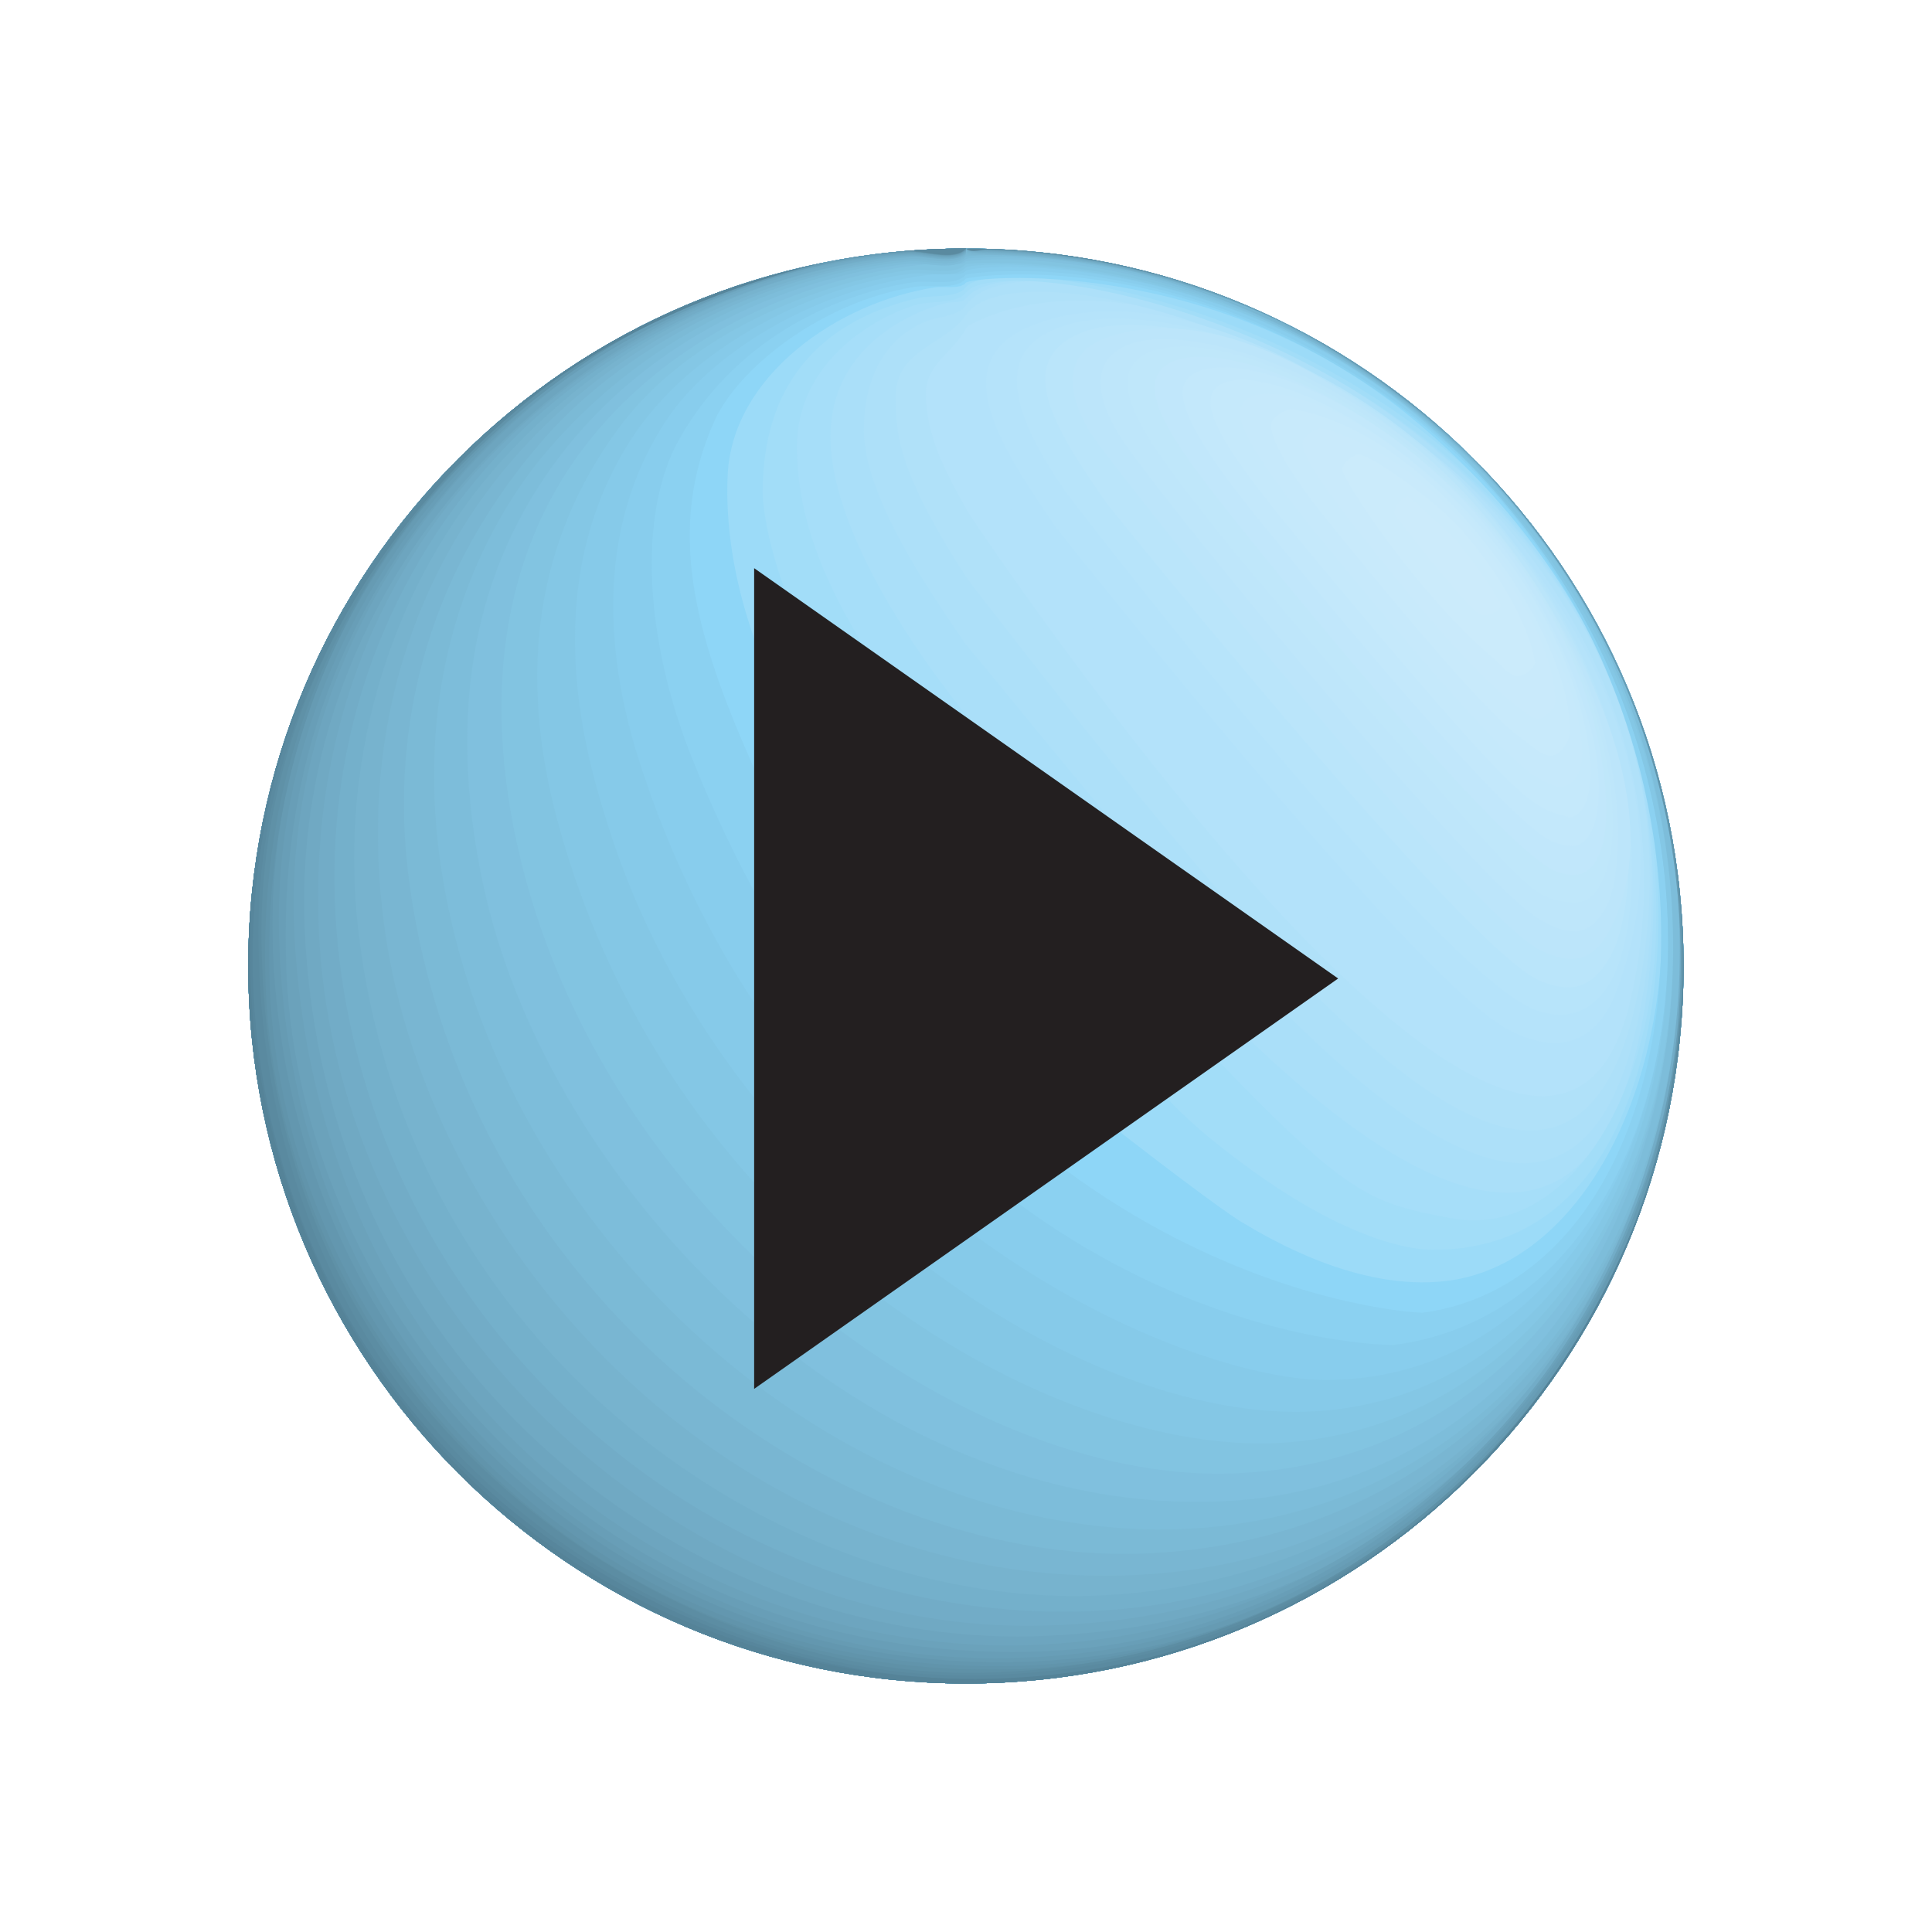 <?xml version="1.0" encoding="utf-8"?>
<!-- Generator: Adobe Illustrator 15.0.2, SVG Export Plug-In . SVG Version: 6.00 Build 0)  -->
<!DOCTYPE svg PUBLIC "-//W3C//DTD SVG 1.1//EN" "http://www.w3.org/Graphics/SVG/1.1/DTD/svg11.dtd">
<svg version="1.1" xmlns="http://www.w3.org/2000/svg" xmlns:xlink="http://www.w3.org/1999/xlink" x="0px" y="0px" width="70px"
	 height="70px" viewBox="0 0 70 70" enable-background="new 0 0 70 70" xml:space="preserve">
<g id="paused" display="none">
	<g display="inline">
		<g>
			<g enable-background="new    ">
				<g enable-background="new    ">
					<defs>
						<path id="SVGID_1_" enable-background="new    " d="M60.998,34.997c0,14.364-11.637,26-26.001,26
							C49.36,60.997,60.998,49.36,60.998,34.997z"/>
					</defs>
					<clipPath id="SVGID_2_">
						<use xlink:href="#SVGID_1_"  overflow="visible"/>
					</clipPath>
					<g clip-path="url(#SVGID_2_)" enable-background="new    ">
						<path fill="#2F84A2" d="M60.998,34.997c0,1.165-0.077,2.313-0.225,3.437C60.921,37.309,60.998,36.162,60.998,34.997"/>
						<path fill="#2D809E" d="M60.772,38.434c-0.179,1.357-0.463,2.683-0.843,3.966C60.31,41.116,60.593,39.791,60.772,38.434"/>
						<path fill="#2B7D9A" d="M59.929,42.399c-0.45,1.519-1.035,2.979-1.741,4.368l0,0C58.894,45.379,59.479,43.918,59.929,42.399"
							/>
						<path fill="#2A7A96" d="M58.188,46.768L58.188,46.768c-4.294,8.446-13.065,14.229-23.191,14.229
							C45.123,60.997,53.894,55.214,58.188,46.768"/>
					</g>
				</g>
				<g enable-background="new    ">
					<defs>
						<path id="SVGID_3_" enable-background="new    " d="M34.997,34.004c0-13.81,0-25,0-25c14.364,0,26.001,11.637,26.001,25.992
							c0,14.364-11.637,26-26.001,26c-14.355,0-26.001-11.637-26.001-26c0-14.355,11.646-25.992,26.001-25.992
							C34.997,9.004,34.997,20.194,34.997,34.004c-0.525-0.017-1.019,0.479-1.001,0.992c-0.016,0.525,0.477,1.018,1.001,1
							c0.531,0.014,1.015-0.47,1.001-1C36.014,34.478,35.529,33.99,34.997,34.004z"/>
					</defs>
					<clipPath id="SVGID_4_">
						<use xlink:href="#SVGID_3_"  overflow="visible"/>
					</clipPath>
					<g clip-path="url(#SVGID_4_)" enable-background="new    ">
						<path fill="#8DD7F7" d="M34.997,34.004c0-13.81,0-25,0-25c14.364,0,26.001,11.637,26.001,25.992c0,14.364-11.637,26-26.001,26
							c-14.355,0-26.001-11.637-26.001-26c0-14.355,11.646-25.992,26.001-25.992C34.997,9.004,34.997,20.194,34.997,34.004
							c-0.525-0.017-1.019,0.479-1.001,0.992c-0.016,0.525,0.477,1.018,1.001,1c0.531,0.014,1.015-0.47,1.001-1
							C36.014,34.478,35.529,33.99,34.997,34.004"/>
						<path fill="#8DD7F7" d="M34.997,12.882c-0.453,1.668-0.453,1.668,0,2.869c0,4.562,0,11.051,0,18.253
							c-0.525-0.017-1.019,0.479-1.001,0.992c-0.016,0.525,0.477,1.018,1.001,1c0.531,0.014,1.015-0.47,1.001-1
							c0.017-0.519-0.468-1.006-1.001-0.992c0-7.203,0-13.692,0-18.253c0.07,0.173,0.163,0.403,0.232,0.576
							C35.421,16.688,55.58,48.216,59.026,35.6c3.887-14.229-13.92-27.762-22.622-23.911C35.898,11.913,35.142,12.348,34.997,12.882
							c0-2.456,0-3.878,0-3.878c14.364,0,26.001,11.637,26.001,25.992c0,14.364-11.637,26-26.001,26
							c-14.355,0-26.001-11.637-26.001-26c0-14.355,11.646-25.992,26.001-25.992C34.997,9.004,34.997,10.427,34.997,12.882"/>
						<path fill="#89D6F7" d="M34.997,11.903c-0.417,0.827-1.45,1.275-1.45,2.358c0,1.45,0.628,2.688,1.45,4.155
							c0,4.274,0,9.692,0,15.588c-0.525-0.017-1.019,0.479-1.001,0.992c-0.016,0.525,0.477,1.018,1.001,1
							c0.531,0.014,1.015-0.47,1.001-1c0.017-0.519-0.468-1.006-1.001-0.992c0-5.896,0-11.314,0-15.588
							c0.056,0.093,0.13,0.217,0.186,0.311c2.132,3.165,20.921,30.537,23.901,17.473c3.756-16.474-15.351-28.52-23.696-24.55
							C35.261,11.71,35.06,11.779,34.997,11.903c0-1.851,0-2.899,0-2.899c14.364,0,26.001,11.637,26.001,25.992
							c0,14.364-11.637,26-26.001,26c-14.355,0-26.001-11.637-26.001-26c0-14.355,11.646-25.992,26.001-25.992
							C34.997,9.004,34.997,10.053,34.997,11.903"/>
						<path fill="#85D4F7" d="M34.997,11.418c-0.735,1.08-2.544,1.233-2.544,2.948c0,1.218,0,2.598,2.544,6.524
							c0,3.812,0,8.304,0,13.114c-0.525-0.017-1.019,0.479-1.001,0.992c-0.016,0.525,0.477,1.018,1.001,1
							c0.531,0.014,1.015-0.47,1.001-1c0.017-0.519-0.468-1.006-1.001-0.992c0-4.81,0-9.302,0-13.114
							c0.11,0.15,0.257,0.35,0.367,0.5c10.424,13.367,22.239,28.517,24.239,13.017C62.056,15.4,37.404,7.883,34.997,11.418
							c0-1.548,0-2.414,0-2.414c14.364,0,26.001,11.637,26.001,25.992c0,14.364-11.637,26-26.001,26
							c-14.355,0-26.001-11.637-26.001-26c0-14.355,11.646-25.992,26.001-25.992C34.997,9.004,34.997,9.871,34.997,11.418"/>
						<path fill="#7FD3F6" d="M34.997,11.068c-0.264,0.389-1.019,0.406-1.456,0.58c-0.674,0.269-2.241,1.188-2.241,3.927
							c0,2.383,2.314,5.761,3.697,7.779c0,3.23,0,6.84,0,10.649c-0.525-0.017-1.019,0.479-1.001,0.992
							c-0.016,0.525,0.477,1.018,1.001,1c0.531,0.014,1.015-0.47,1.001-1c0.017-0.519-0.468-1.006-1.001-0.992
							c0-3.809,0-7.419,0-10.649c0.229,0.274,0.535,0.641,0.764,0.915c10.145,12.415,21.642,26.486,23.854,11.201
							C62.522,15.363,37.529,7.334,34.997,11.068c0-1.328,0-2.064,0-2.064c14.364,0,26.001,11.637,26.001,25.992
							c0,14.364-11.637,26-26.001,26c-14.355,0-26.001-11.637-26.001-26c0-14.355,11.646-25.992,26.001-25.992
							C34.997,9.004,34.997,9.741,34.997,11.068"/>
						<path fill="#79D1F6" d="M34.997,10.814c-0.138,0.173-0.502,0.116-0.718,0.165c-0.171,0.04-4.19,1.009-4.19,4.866
							c0,2.479,1.789,6.146,4.908,10.059c0,2.541,0,5.265,0,8.101c-0.525-0.017-1.019,0.479-1.001,0.992
							c-0.016,0.525,0.477,1.018,1.001,1c0.531,0.014,1.015-0.47,1.001-1c0.017-0.519-0.468-1.006-1.001-0.992
							c0-2.835,0-5.56,0-8.101c0.193,0.211,0.449,0.493,0.642,0.704c10.55,13.746,14.491,15.326,16.384,16.085
							c4.575,1.834,7.096-2.992,7.611-6.465C62.814,14.769,37.388,7.81,34.997,10.814c0-1.167,0-1.81,0-1.81
							c14.364,0,26.001,11.637,26.001,25.992c0,14.364-11.637,26-26.001,26c-14.355,0-26.001-11.637-26.001-26
							c0-14.355,11.646-25.992,26.001-25.992C34.997,9.004,34.997,9.647,34.997,10.814"/>
						<path fill="#72CFF6" d="M34.997,10.603c-0.326,0.416-1.198,0.294-1.711,0.42c-1.145,0.281-4.413,1.836-4.413,5.174
							c0,4.375,2.975,8.265,6.124,12.383c0,1.746,0,3.561,0,5.423c-0.525-0.017-1.019,0.479-1.001,0.992
							c-0.016,0.525,0.477,1.018,1.001,1c0.531,0.014,1.015-0.47,1.001-1c0.017-0.519-0.468-1.006-1.001-0.992
							c0-1.862,0-3.677,0-5.423c0.111,0.118,0.259,0.276,0.37,0.394c13.21,14.391,13.21,14.391,17.171,15.159
							c3.946,0.765,7.294-3.895,7.462-10.386C60.536,13.093,36.562,8.607,34.997,10.603c0-1.033,0-1.599,0-1.599
							c14.364,0,26.001,11.637,26.001,25.992c0,14.364-11.637,26-26.001,26c-14.355,0-26.001-11.637-26.001-26
							c0-14.355,11.646-25.992,26.001-25.992C34.997,9.004,34.997,9.57,34.997,10.603"/>
						<path fill="#68CDF5" d="M34.997,10.404c-0.333,0.418-1.215,0.277-1.736,0.396c-2.568,0.585-5.628,2.28-5.628,7.033
							c0,0.23,0.084,5.727,7.364,13.559c0,0.858,0,1.729,0,2.612c-0.525-0.017-1.019,0.479-1.001,0.992
							c-0.016,0.525,0.477,1.018,1.001,1c0.531,0.014,1.015-0.47,1.001-1c0.017-0.519-0.468-1.006-1.001-0.992
							c0-0.882,0-1.753,0-2.612c0.082,0.07,0.192,0.164,0.274,0.234c3.209,2.849,5.167,6.812,8.5,9.551
							c4.617,3.794,7.381,4.101,8.118,4.104c6.566,0.033,8.5-7.269,8.159-13.531C58.992,12.306,36.352,8.706,34.997,10.404
							c0-0.907,0-1.4,0-1.4c14.364,0,26.001,11.637,26.001,25.992c0,14.364-11.637,26-26.001,26c-14.355,0-26.001-11.637-26.001-26
							c0-14.355,11.646-25.992,26.001-25.992C34.997,9.004,34.997,9.498,34.997,10.404"/>
						<path fill="#4BC7F4" d="M34.997,10.243c-0.216,0.251-0.765,0.116-1.092,0.165c-3.58,0.541-7.379,3.233-7.54,6.803
							c-0.164,3.636,1.205,7.679,4.068,12.017c1.784,2.704,1.784,2.704,3.435,6.138c0.397,0.827,9.725,8.08,11.105,8.903
							c1.041,0.622,4.209,2.513,7.405,2.146c8.356-0.958,12.834-19.609-1.177-31.228C43.95,9.176,35.193,10.015,34.997,10.243
							c0-0.804,0-1.238,0-1.238c14.364,0,26.001,11.637,26.001,25.992c0,14.364-11.637,26-26.001,26
							c-14.355,0-26.001-11.637-26.001-26c0-14.355,11.646-25.992,26.001-25.992C34.997,9.004,34.997,9.439,34.997,10.243"/>
						<path fill="#49C2EE" d="M34.997,10.093c-0.368,0.432-1.308,0.211-1.869,0.302c-3.021,0.488-6.276,2.678-7.255,4.88
							c-1.713,3.855-0.756,7.574,1.343,12.325c8.524,19.296,24.188,19.982,24.335,19.963c10.825-1.488,12.415-22.867-0.645-32.68
							C42.701,8.718,35.034,10.049,34.997,10.093c0-0.708,0-1.089,0-1.089c14.364,0,26.001,11.637,26.001,25.992
							c0,14.364-11.637,26-26.001,26c-14.355,0-26.001-11.637-26.001-26c0-14.355,11.646-25.992,26.001-25.992
							C34.997,9.004,34.997,9.385,34.997,10.093"/>
						<path fill="#48BFEA" d="M34.997,9.953c-0.377,0.436-1.332,0.192-1.903,0.274c-1.344,0.194-5.929,1.177-8.483,5.685
							c-1.481,2.615-1.3,7.152,0.462,11.557c8.5,21.249,25.276,21.282,25.437,21.262c11.994-1.563,14.288-23.445,0.429-33.888
							C42.72,8.65,35.034,9.91,34.997,9.953c0-0.618,0-0.948,0-0.948c14.364,0,26.001,11.637,26.001,25.992
							c0,14.364-11.637,26-26.001,26c-14.355,0-26.001-11.637-26.001-26c0-14.355,11.646-25.992,26.001-25.992
							C34.997,9.004,34.997,9.335,34.997,9.953"/>
						<path fill="#47BCE6" d="M34.997,9.816c-0.198,0.219-0.685,0.07-0.978,0.1c-4.668,0.474-8.374,3.057-9.841,5.256
							c-2.788,4.18-2.093,9.046-1.02,12.393c5.425,16.913,20.022,22.36,24.726,22.431c12.662,0.189,18.019-20.37,5.204-33.336
							C45.387,8.869,35.246,9.541,34.997,9.816c0-0.53,0-0.812,0-0.812c14.364,0,26.001,11.637,26.001,25.992
							c0,14.364-11.637,26-26.001,26c-14.355,0-26.001-11.637-26.001-26c0-14.355,11.646-25.992,26.001-25.992
							C34.997,9.004,34.997,9.287,34.997,9.816"/>
						<path fill="#46B9E2" d="M34.997,9.687c-0.394,0.442-1.372,0.16-1.959,0.228c-3.413,0.396-8.016,2.604-10.209,6.057
							c-3.486,5.487-1.506,11.717-0.76,14.063c4.11,12.93,17.4,21.938,26.091,21.06c12.287-1.241,18.718-23.038,3.163-36.057
							C44.166,9.047,35.186,9.475,34.997,9.687c0-0.446,0-0.683,0-0.683c14.364,0,26.001,11.637,26.001,25.992
							c0,14.364-11.637,26-26.001,26c-14.355,0-26.001-11.637-26.001-26c0-14.355,11.646-25.992,26.001-25.992
							C34.997,9.004,34.997,9.241,34.997,9.687"/>
						<path fill="#45B6DE" d="M34.997,9.568c-0.398,0.444-1.383,0.148-1.976,0.212c-1.933,0.207-7.613,1.649-10.641,5.782
							c-2.919,3.985-3.651,8.764-2.176,14.202c4.191,15.446,18.256,23.11,26.376,22.503c14.779-1.104,20.222-24.305,4.762-37.255
							C43.952,8.82,35.039,9.521,34.997,9.568c0-0.369,0-0.564,0-0.564c14.364,0,26.001,11.637,26.001,25.992
							c0,14.364-11.637,26-26.001,26c-14.355,0-26.001-11.637-26.001-26c0-14.355,11.646-25.992,26.001-25.992
							C34.997,9.004,34.997,9.199,34.997,9.568"/>
						<path fill="#44B3DB" d="M34.997,9.467c-0.189,0.202-0.645,0.043-0.92,0.062c-3.959,0.265-9.421,2.146-12.878,6.629
							c-1.999,2.592-4.049,7.195-2.469,14.408c2.95,13.462,16.102,23.152,25.89,22.822c16.601-0.561,21.91-24.478,8.233-37.09
							C44.295,8.407,35.045,9.415,34.997,9.467c0-0.303,0-0.462,0-0.462c14.364,0,26.001,11.637,26.001,25.992
							c0,14.364-11.637,26-26.001,26c-14.355,0-26.001-11.637-26.001-26c0-14.355,11.646-25.992,26.001-25.992
							C34.997,9.004,34.997,9.164,34.997,9.467"/>
						<path fill="#43B0D7" d="M34.997,9.381C11.047,11.43,13.037,36.188,27.73,48.336c15.879,13.129,34.906,3.386,32.836-16.815
							C59.43,20.435,49.555,9.123,34.997,9.381c0-0.248,0-0.376,0-0.376c14.364,0,26.001,11.637,26.001,25.992
							c0,14.364-11.637,26-26.001,26c-14.355,0-26.001-11.637-26.001-26c0-14.355,11.646-25.992,26.001-25.992
							C34.997,9.004,34.997,9.133,34.997,9.381"/>
						<path fill="#42ADD3" d="M34.997,9.303c-0.412,0.448-1.415,0.118-2.021,0.168c-1.853,0.154-8.281,1.112-13.22,6.946
							c-1.567,1.852-5.068,7.048-3.731,15.298c2.124,13.108,14.233,23.96,26.443,23.695c18.334-0.397,25.053-25.643,10.419-39.149
							C44.251,8.292,35.044,9.251,34.997,9.303c0-0.197,0-0.299,0-0.299c14.364,0,26.001,11.637,26.001,25.992
							c0,14.364-11.637,26-26.001,26c-14.355,0-26.001-11.637-26.001-26c0-14.355,11.646-25.992,26.001-25.992
							C34.997,9.004,34.997,9.106,34.997,9.303"/>
						<path fill="#41AAD0" d="M34.997,9.234c-0.412,0.446-1.413,0.114-2.018,0.163c-4.836,0.39-10.129,2.958-13.172,6.392
							c-5.146,5.807-5.546,12.014-4.975,16.198c2.054,15.049,15.405,24.715,26.586,24.301c19.218-0.713,26.516-26.159,11.483-40.042
							C44.458,8.449,35.044,9.183,34.997,9.234c14.364-0.23,26.001,11.407,26.001,25.762c0,14.364-11.637,26-26.001,26
							c-14.355,0-26.001-11.637-26.001-26c0-14.355,11.646-25.992,26.001-25.992C34.997,9.004,34.997,9.083,34.997,9.234"/>
						<path fill="#3FA7CC" d="M34.997,9.198c-0.307,0.324-1.04,0.054-1.486,0.077c-1.492,0.078-9.225,0.798-14.959,7.406
							c-2.224,2.563-5.785,8.156-4.638,16.813c1.591,12.008,12.99,24.341,27.423,23.561c19.191-1.037,26.548-26.979,11.577-40.82
							C44.303,8.273,35.045,9.147,34.997,9.198C49.36,9.004,60.998,20.642,60.998,34.997c0,14.364-11.637,26-26.001,26
							c-14.355,0-26.001-11.637-26.001-26c0-14.355,11.646-25.992,26.001-25.992C34.997,9.004,34.997,9.07,34.997,9.198"/>
						<path fill="#3EA4C8" d="M34.997,9.165c-0.428,0.455-1.455,0.089-2.079,0.127c-1.992,0.123-8.939,1.016-14.715,7.375
							c-3.937,4.334-5.899,10.604-5.25,16.77c1.625,15.426,15.357,25.047,27.164,24.355c20.304-1.19,28.322-27.217,12.805-41.567
							C44.285,8.239,35.044,9.114,34.997,9.165c14.364-0.16,26.001,11.477,26.001,25.832c0,14.364-11.637,26-26.001,26
							c-14.355,0-26.001-11.637-26.001-26c0-14.355,11.646-25.992,26.001-25.992C34.997,9.004,34.997,9.059,34.997,9.165"/>
						<path fill="#3DA0C4" d="M34.997,9.135c-0.43,0.456-1.459,0.085-2.084,0.122c-3.223,0.188-9.988,1.929-14.897,7.254
							c-4.299,4.663-6.363,10.824-5.811,17.348c1.174,13.888,13.267,24.891,26.958,24.526C59.652,57.84,68.53,30.647,52.929,16.218
							C44.288,8.226,35.044,9.084,34.997,9.135c14.364-0.13,26.001,11.507,26.001,25.862c0,14.364-11.637,26-26.001,26
							c-14.355,0-26.001-11.637-26.001-26c0-14.355,11.646-25.992,26.001-25.992C34.997,9.004,34.997,9.048,34.997,9.135"/>
						<path fill="#3B9DC1" d="M34.997,9.108c-0.432,0.456-1.463,0.082-2.09,0.117c-9.061,0.506-22.111,8.675-21.349,24.602
							c0.644,13.462,12.711,25.182,25.823,25.078c21.908-0.171,31.689-26.324,15.859-42.399C45.385,8.53,35.05,9.051,34.997,9.108
							C49.36,9.004,60.998,20.642,60.998,34.997c0,14.364-11.637,26-26.001,26c-14.355,0-26.001-11.637-26.001-26
							c0-14.355,11.646-25.992,26.001-25.992C34.997,9.004,34.997,9.04,34.997,9.108"/>
						<path fill="#3A9ABD" d="M34.997,9.084c-0.433,0.457-1.467,0.078-2.095,0.112C22.031,9.776,10.382,20.023,11.047,33.8
							c0.779,16.145,14.295,25.8,26.371,25.486c23.688-0.615,30.578-29.147,15.522-43.081C44.293,8.204,35.044,9.033,34.997,9.084
							c14.364-0.08,26.001,11.558,26.001,25.913c0,14.364-11.637,26-26.001,26c-14.355,0-26.001-11.637-26.001-26
							c0-14.355,11.646-25.992,26.001-25.992C34.997,9.004,34.997,9.031,34.997,9.084"/>
						<path fill="#3897B9" d="M34.997,9.063c-0.435,0.457-1.47,0.075-2.1,0.107C20.448,9.806,10.059,21.306,10.664,33.781
							c0.814,16.781,14.258,26.305,26.785,25.817C59.27,58.75,69.117,31.17,52.944,16.201C44.295,8.196,35.044,9.013,34.997,9.063
							C49.36,9.004,60.998,20.642,60.998,34.997c0,14.364-11.637,26-26.001,26c-14.355,0-26.001-11.637-26.001-26
							c0-14.355,11.646-25.992,26.001-25.992C34.997,9.004,34.997,9.024,34.997,9.063"/>
						<path fill="#3794B5" d="M34.997,9.048c-0.396,0.414-1.335,0.059-1.908,0.083c-4.432,0.193-11.255,2.577-15.764,7.356
							c-4.896,5.188-7.234,11.464-6.95,18.653c0.475,12.012,10.792,24.875,26.63,24.713c20.092-0.206,33.178-26.161,16.246-43.361
							C45.402,8.519,35.05,8.992,34.997,9.048C49.36,9.004,60.998,20.642,60.998,34.997c0,14.364-11.637,26-26.001,26
							c-14.355,0-26.001-11.637-26.001-26c0-14.355,11.646-25.992,26.001-25.992C34.997,9.004,34.997,9.019,34.997,9.048"/>
						<path fill="#91D8F7" d="M54.639,37.302c-3.425-1.816-16.325-18.109-16.426-18.259c-1.882-2.767-4.016-5.903-0.906-7.214
							c8.555-3.604,26.444,11.202,21.181,24.28C58.165,36.91,57.145,38.63,54.639,37.302"/>
						<path fill="#3590B1" d="M34.997,9.035c-0.438,0.459-1.48,0.068-2.114,0.098C20.486,9.705,9.843,21.209,10.107,33.753
							c0.347,16.505,13.474,26.348,25.964,26.329c22.428-0.036,33.187-27.331,17.183-43.591C45.396,8.508,35.05,8.979,34.997,9.035
							C49.36,9.004,60.998,20.642,60.998,34.997c0,14.364-11.637,26-26.001,26c-14.355,0-26.001-11.637-26.001-26
							c0-14.355,11.646-25.992,26.001-25.992C34.997,9.004,34.997,9.015,34.997,9.035"/>
						<path fill="#95D9F8" d="M55.727,36.628c-3.549-1.148-16.959-18.585-17.079-18.756c-3.016-4.289-1.627-5.473-0.32-5.989
							c3.053-1.207,10.653,0.785,15.611,6.654c6.48,7.67,5.482,15.283,4.409,17.043C58.108,35.972,57.382,37.164,55.727,36.628"/>
						<path fill="#348DAD" d="M34.997,9.024c-0.439,0.46-1.482,0.066-2.118,0.095C21.546,9.626,9.319,20.174,9.893,34.501
							c0.606,15.109,12.281,26.163,27.156,25.711c22.383-0.681,32.488-28.654,15.901-44.017C44.302,8.184,35.044,8.975,34.997,9.024
							c14.364-0.02,26.001,11.617,26.001,25.972c0,14.364-11.637,26-26.001,26c-14.355,0-26.001-11.637-26.001-26
							c0-14.355,11.646-25.992,26.001-25.992C34.997,9.004,34.997,9.011,34.997,9.024"/>
						<path fill="#98DAF8" d="M55.783,35.528c-2.637-1.099-15.565-17.127-15.672-17.279c-1.984-2.818-3.419-5.231-0.87-6.218
							c2.396-0.927,9.537,0.506,14.647,6.551c6.205,7.339,5.444,14.337,4.464,16.056C57.702,35.778,56.982,36.028,55.783,35.528"/>
						<path fill="#328AA9" d="M34.997,9.016c-0.44,0.46-1.484,0.064-2.121,0.092c-2.789,0.121-10.003,1.176-16.749,8.341
							c-2.044,2.171-6.755,8.306-6.351,18.354C10.269,48.042,20.84,60.906,37.061,60.35c15.768-0.541,29.009-16.915,21.984-35.254
							c1.259,3.051,1.953,6.395,1.953,9.901c0,14.364-11.637,26-26.001,26c-14.355,0-26.001-11.637-26.001-26
							c0-14.355,11.646-25.992,26.001-25.992C34.997,9.004,34.997,9.008,34.997,9.016"/>
						<path fill="#9BDBF8" d="M55.782,34.412c-2.394-1.179-14.638-16.403-16.223-18.653c-0.019-0.027-1.881-2.72,0.583-3.544
							C48.537,9.41,62.467,25.875,58.319,33.7C57.733,34.805,56.998,35.011,55.782,34.412"/>
						<path fill="#3087A6" d="M34.997,9.01c-0.441,0.46-1.486,0.063-2.123,0.09c-5.291,0.224-12.051,3.32-15.726,7.202
							c-2.179,2.302-7.968,8.417-7.52,19.508c0.5,12.38,11.136,25.327,27.448,24.656c13.407-0.552,26.347-13.116,23.481-30.263
							c0.29,1.554,0.441,3.156,0.441,4.793c0,14.364-11.637,26-26.001,26c-14.355,0-26.001-11.637-26.001-26
							c0-14.355,11.646-25.992,26.001-25.992C34.997,9.004,34.997,9.006,34.997,9.01"/>
						<path fill="#9FDCF8" d="M55.719,33.274c-2.109-1.249-12.689-13.973-14.957-17.19c-0.477-0.677-1.867-2.94,0.27-3.65
							c2.032-0.675,8.2,0.875,12.747,6.242c5.987,7.067,4.926,13.171,4.469,14.08C57.599,34.049,56.799,33.913,55.719,33.274"/>
						<path fill="#2F84A2" d="M34.997,9.006c-0.442,0.461-1.488,0.062-2.125,0.088C20.407,9.61,9.474,21.119,9.474,33.722
							c0,18.288,15.23,26.855,25.523,26.887c12.733,0.039,25.75-8.936,25.995-26.165c0.004,0.184,0.006,0.368,0.006,0.553
							c0,14.364-11.637,26-26.001,26c-14.355,0-26.001-11.637-26.001-26c0-14.355,11.646-25.992,26.001-25.992
							C34.997,9.004,34.997,9.005,34.997,9.006"/>
						<path fill="#A1DDF9" d="M56.604,32.656c-1.147-0.252-1.147-0.252-7.457-7.448c-1.096-1.25-4.404-5.18-4.419-5.198
							c-2.613-3.26-4.5-5.615-3.693-6.778c1.85-2.665,14.466,2.659,17.015,13.6c0.909,3.903,0.012,5.49-0.589,5.784
							C57.23,32.729,56.856,32.712,56.604,32.656"/>
						<path fill="#2D809E" d="M34.997,9.004c-0.442,0.46-1.489,0.061-2.127,0.086C20.568,9.591,9.364,21.329,9.364,33.716
							c0,18.638,14.989,27.002,25.632,26.988c13.342-0.018,23.942-9.177,25.776-22.272c-1.68,12.739-12.577,22.565-25.776,22.565
							c-14.355,0-26.001-11.637-26.001-26C8.996,20.642,20.642,9.004,34.997,9.004L34.997,9.004"/>
						<path fill="#A4DEF9" d="M56.466,31.607c-1.984-0.618-10.935-11.773-11.315-12.248c-2.061-2.574-3.841-4.796-3.174-5.845
							c1.548-2.435,13.718,2.801,15.937,13.366c0.419,1.993,0.488,4.291-0.575,4.762C57.099,31.749,56.716,31.686,56.466,31.607"/>
						<path fill="#2B7D9A" d="M29.912,9.502C5.179,15.451,2.969,45.012,21.03,56.519c14.872,9.476,33.412,2.75,38.896-14.109
							c-3.19,10.75-13.142,18.588-24.93,18.588c-14.355,0-26.001-11.637-26.001-26c0-13.274,9.958-24.224,22.807-25.798
							C31.235,9.29,30.475,9.389,29.912,9.502"/>
						<path fill="#A7DFF9" d="M56.262,30.494C54.459,29.811,45.635,18.86,45.547,18.75c-1.021-1.276-3.148-3.932-2.611-4.899
							c1.137-2.047,11.718,1.633,14.721,12.619c0.333,1.218,0.538,3.771-0.496,4.152C56.906,30.715,56.517,30.591,56.262,30.494"/>
						<path fill="#A9E0F9" d="M56.722,29.568c-0.576-0.147-1.072-0.274-2.25-1.466c-0.569-0.576-1.751-1.773-6.159-7.048
							c-2.719-3.255-4.867-5.826-4.392-6.806C44.897,12.235,54.231,16.622,57,24.775c0.86,2.531,0.834,4.566-0.06,4.84
							C56.876,29.635,56.787,29.584,56.722,29.568"/>
						<path fill="#2A7A96" d="M25.162,10.929C2.027,20.898,5.4,50.917,25.231,58.902c10.383,4.181,25.12,2.179,32.937-12.096
							c-4.301,8.424-13.061,14.19-23.172,14.19c-14.355,0-26.001-11.637-26.001-26c0-11.635,7.651-21.484,18.193-24.799
							c-0.574,0.206-1.339,0.48-1.914,0.686C25.242,10.898,25.195,10.915,25.162,10.929"/>
						<path fill="#ACE0F9" d="M55.618,28.121c-1.469-0.829-8.017-8.897-8.081-8.978c-1.737-2.184-2.84-3.771-2.573-4.415
							c0.689-1.661,8.217,1.087,11.746,9.701c0.015,0.037,1.418,3.711-0.075,4.068C56.319,28.573,55.902,28.281,55.618,28.121"/>
						<path fill="#AEE1F9" d="M55.1,26.728c-1.528-1.024-7.115-8.01-7.171-8.08c-1.988-2.512-1.898-3.215-1.86-3.331
							c0.081-0.243,0.444-0.449,0.696-0.495c0.025-0.004,3.175,0.26,6.556,4.252c3.569,4.214,3.659,7.267,3.527,7.653
							c-0.084,0.247-0.324,0.604-0.582,0.647C55.872,27.441,55.432,26.951,55.1,26.728"/>
						<path fill="#B1E2FA" d="M55.085,25.666c-1.374-0.913-3.792-3.841-4.262-4.419c-1.687-2.07-3.785-4.646-3.613-5.249
							c0.068-0.237,0.42-0.459,0.666-0.484c0.021-0.002,2.718,0.562,5.338,3.653c3.402,4.014,3.135,6.316,3.128,6.335
							c-0.083,0.228-0.361,0.515-0.603,0.54C55.514,26.066,55.274,25.791,55.085,25.666"/>
						<path fill="#B3E3FA" d="M54.099,23.838c-2.761-2.315-5.524-6.567-5.469-6.846c0.046-0.23,0.349-0.488,0.581-0.525
							c0.356-0.056,2.843,1.667,3.841,2.842c2.367,2.791,2.571,4.699,2.566,4.711c-0.072,0.223-0.385,0.473-0.619,0.476
							C54.665,24.5,54.355,24.053,54.099,23.838"/>
						<path fill="#B5E3FA" d="M53.668,22.285c-0.358-0.054-3.17-3.623-3.163-3.705c0.02-0.23,0.267-0.559,0.496-0.59
							c0.08-0.011,1.741,1.561,1.755,1.577c0.493,0.58,1.678,2.239,1.624,2.396C54.302,22.183,53.899,22.319,53.668,22.285"/>
						<path fill="#328AA9" d="M47.056,11.962c-2.435-1.157-6.114-2.906-12.059-2.946c5.034-0.012,9.733,1.417,13.714,3.893
							C48.214,12.625,47.563,12.227,47.056,11.962"/>
						<path fill="#3087A6" d="M42.507,10.105c-2.134-0.55-4.151-1.07-7.511-1.095c3.139-0.005,6.148,0.55,8.934,1.569
							C43.503,10.437,42.939,10.232,42.507,10.105"/>
						<path fill="#2F84A2" d="M37.576,9.131c-0.772-0.062-1.805-0.119-2.58-0.125c1.663-0.001,3.29,0.154,4.865,0.453
							c-0.62-0.091-1.446-0.213-2.065-0.305C37.73,9.147,37.643,9.136,37.576,9.131"/>
						<path fill="#2D809E" d="M34.997,9.004c0.312,0,0.622,0.005,0.93,0.016C35.647,9.016,35.192,9.204,34.997,9.004"/>
					</g>
				</g>
				<g>
					<path fill="#44B1D8" d="M34.997,34.004c0.533-0.014,1.018,0.474,1.001,0.992c0.014,0.531-0.47,1.015-1.001,1
						c-0.524,0.017-1.017-0.475-1.001-1C33.978,34.483,34.471,33.987,34.997,34.004z"/>
				</g>
			</g>
		</g>
	</g>
	<g display="inline">
		<rect x="24.046" y="25.045" fill="#231F20" stroke="#231F20" stroke-miterlimit="10" width="7.908" height="19.77"/>
		<rect x="38.046" y="25.185" fill="#231F20" stroke="#231F20" stroke-miterlimit="10" width="7.908" height="19.77"/>
	</g>
</g>
<g id="paused_hover">
	<g>
		<g>
			<g enable-background="new    ">
				<g enable-background="new    ">
					<defs>
						<path id="SVGID_5_" enable-background="new    " d="M60.998,34.997c0,14.364-11.637,26-26.001,26
							C49.36,60.997,60.998,49.36,60.998,34.997z"/>
					</defs>
					<clipPath id="SVGID_6_">
						<use xlink:href="#SVGID_5_"  overflow="visible"/>
					</clipPath>
					<g clip-path="url(#SVGID_6_)" enable-background="new    ">
						<path fill="#5C8DA3" d="M60.998,34.997c0,1.165-0.077,2.313-0.225,3.437C60.921,37.309,60.998,36.162,60.998,34.997"/>
						<path fill="#5A8AA0" d="M60.772,38.434c-0.179,1.357-0.463,2.683-0.843,3.966C60.31,41.116,60.593,39.791,60.772,38.434"/>
						<path fill="#57869C" d="M59.929,42.399c-0.45,1.519-1.035,2.979-1.741,4.368l0,0C58.894,45.379,59.479,43.918,59.929,42.399"
							/>
						<path fill="#558398" d="M58.188,46.768L58.188,46.768c-4.294,8.446-13.065,14.229-23.191,14.229
							C45.123,60.997,53.894,55.214,58.188,46.768"/>
					</g>
				</g>
				<g enable-background="new    ">
					<defs>
						<path id="SVGID_7_" enable-background="new    " d="M34.997,34.004c0-13.809,0-25,0-25c14.364,0,26.001,11.637,26.001,25.992
							c0,14.364-11.637,26-26.001,26c-14.355,0-26.001-11.637-26.001-26c0-14.355,11.646-25.992,26.001-25.992
							C34.997,9.004,34.997,20.195,34.997,34.004c-0.525-0.017-1.019,0.479-1.001,0.992c-0.016,0.525,0.477,1.018,1.001,1
							c0.531,0.014,1.015-0.47,1.001-1C36.014,34.478,35.529,33.99,34.997,34.004z"/>
					</defs>
					<clipPath id="SVGID_8_">
						<use xlink:href="#SVGID_7_"  overflow="visible"/>
					</clipPath>
					<g clip-path="url(#SVGID_8_)" enable-background="new    ">
						<path fill="#B3E2FA" d="M34.997,34.004c0-13.809,0-25,0-25c14.364,0,26.001,11.637,26.001,25.992
							c0,14.364-11.637,26-26.001,26c-14.355,0-26.001-11.637-26.001-26c0-14.355,11.646-25.992,26.001-25.992
							C34.997,9.004,34.997,20.195,34.997,34.004c-0.525-0.017-1.019,0.479-1.001,0.992c-0.016,0.525,0.477,1.018,1.001,1
							c0.531,0.014,1.015-0.47,1.001-1C36.014,34.478,35.529,33.99,34.997,34.004"/>
						<path fill="#B3E2FA" d="M34.997,12.883c-0.453,1.668-0.453,1.668,0,2.868c0,4.562,0,11.051,0,18.253
							c-0.525-0.017-1.019,0.479-1.001,0.992c-0.016,0.525,0.477,1.018,1.001,1c0.531,0.014,1.015-0.47,1.001-1
							c0.017-0.519-0.468-1.006-1.001-0.992c0-7.202,0-13.692,0-18.253c0.07,0.173,0.163,0.403,0.232,0.576
							c0.192,0.361,20.351,31.891,23.797,19.274c3.887-14.229-13.919-27.763-22.621-23.912
							C35.898,11.914,35.142,12.349,34.997,12.883c0-2.456,0-3.878,0-3.878c14.364,0,26.001,11.637,26.001,25.992
							c0,14.364-11.637,26-26.001,26c-14.355,0-26.001-11.637-26.001-26c0-14.355,11.646-25.992,26.001-25.992
							C34.997,9.004,34.997,10.427,34.997,12.883"/>
						<path fill="#B0E1F9" d="M34.997,11.904c-0.417,0.827-1.449,1.275-1.449,2.358c0,1.45,0.628,2.688,1.449,4.155
							c0,4.274,0,9.692,0,15.587c-0.525-0.017-1.019,0.479-1.001,0.992c-0.016,0.525,0.477,1.018,1.001,1
							c0.531,0.014,1.015-0.47,1.001-1c0.017-0.519-0.468-1.006-1.001-0.992c0-5.896,0-11.313,0-15.587
							c0.056,0.093,0.13,0.217,0.186,0.311c2.132,3.165,20.921,30.538,23.901,17.473c3.757-16.474-15.351-28.52-23.696-24.549
							C35.261,11.711,35.06,11.779,34.997,11.904c0-1.851,0-2.899,0-2.899c14.364,0,26.001,11.637,26.001,25.992
							c0,14.364-11.637,26-26.001,26c-14.355,0-26.001-11.637-26.001-26c0-14.355,11.646-25.992,26.001-25.992
							C34.997,9.004,34.997,10.053,34.997,11.904"/>
						<path fill="#ADE0F9" d="M34.997,11.418c-0.735,1.08-2.544,1.234-2.544,2.948c0,1.218,0,2.599,2.544,6.524
							c0,3.812,0,8.304,0,13.114c-0.525-0.017-1.019,0.479-1.001,0.992c-0.016,0.525,0.477,1.018,1.001,1
							c0.531,0.014,1.015-0.47,1.001-1c0.017-0.519-0.468-1.006-1.001-0.992c0-4.81,0-9.302,0-13.114
							c0.11,0.15,0.257,0.35,0.367,0.5c10.424,13.367,22.24,28.518,24.239,13.016C62.054,15.404,37.404,7.884,34.997,11.418
							c0-1.548,0-2.414,0-2.414c14.364,0,26.001,11.637,26.001,25.992c0,14.364-11.637,26-26.001,26
							c-14.355,0-26.001-11.637-26.001-26c0-14.355,11.646-25.992,26.001-25.992C34.997,9.004,34.997,9.871,34.997,11.418"/>
						<path fill="#AADFF9" d="M34.997,11.068c-0.264,0.39-1.02,0.406-1.457,0.58c-0.673,0.269-2.24,1.188-2.24,3.928
							c0,2.383,2.314,5.761,3.697,7.779c0,3.23,0,6.84,0,10.649c-0.525-0.017-1.019,0.479-1.001,0.992
							c-0.016,0.525,0.477,1.018,1.001,1c0.531,0.014,1.015-0.47,1.001-1c0.017-0.519-0.468-1.006-1.001-0.992
							c0-3.809,0-7.418,0-10.649c0.229,0.274,0.535,0.641,0.764,0.915c10.145,12.413,21.644,26.481,23.853,11.201
							C62.52,15.368,37.528,7.335,34.997,11.068c0-1.328,0-2.064,0-2.064c14.364,0,26.001,11.637,26.001,25.992
							c0,14.364-11.637,26-26.001,26c-14.355,0-26.001-11.637-26.001-26c0-14.355,11.646-25.992,26.001-25.992
							C34.997,9.004,34.997,9.741,34.997,11.068"/>
						<path fill="#A6DEF9" d="M34.997,10.814c-0.138,0.173-0.502,0.116-0.718,0.165c-0.171,0.04-4.19,1.009-4.19,4.866
							c0,2.48,1.789,6.146,4.908,10.059c0,2.541,0,5.265,0,8.1c-0.525-0.017-1.019,0.479-1.001,0.992
							c-0.016,0.525,0.477,1.018,1.001,1c0.531,0.014,1.015-0.47,1.001-1c0.017-0.519-0.468-1.006-1.001-0.992c0-2.835,0-5.56,0-8.1
							c0.193,0.211,0.449,0.493,0.642,0.704c9.722,12.666,21.776,24.617,23.995,9.62C62.808,14.776,37.386,7.812,34.997,10.814
							c0-1.167,0-1.81,0-1.81c14.364,0,26.001,11.637,26.001,25.992c0,14.364-11.637,26-26.001,26
							c-14.355,0-26.001-11.637-26.001-26c0-14.355,11.646-25.992,26.001-25.992C34.997,9.004,34.997,9.647,34.997,10.814"/>
						<path fill="#A2DDF8" d="M34.997,10.603c-0.326,0.416-1.198,0.294-1.711,0.42c-1.145,0.281-4.413,1.836-4.413,5.175
							c0,4.377,2.975,8.266,6.124,12.383c0,1.746,0,3.561,0,5.423c-0.525-0.017-1.019,0.479-1.001,0.992
							c-0.016,0.525,0.477,1.018,1.001,1c0.531,0.014,1.015-0.47,1.001-1c0.017-0.519-0.468-1.006-1.001-0.992
							c0-1.862,0-3.677,0-5.423c0.111,0.118,0.259,0.276,0.37,0.394c13.215,14.392,13.215,14.392,17.172,15.158
							c3.946,0.765,7.294-3.895,7.462-10.386C60.536,13.093,36.562,8.607,34.997,10.603c0-1.033,0-1.599,0-1.599
							c14.364,0,26.001,11.637,26.001,25.992c0,14.364-11.637,26-26.001,26c-14.355,0-26.001-11.637-26.001-26
							c0-14.355,11.646-25.992,26.001-25.992C34.997,9.004,34.997,9.57,34.997,10.603"/>
						<path fill="#9CDBF8" d="M34.997,10.405c-0.333,0.417-1.215,0.277-1.736,0.396c-2.567,0.585-5.627,2.28-5.627,7.034
							c0,0.23,0.083,5.727,7.364,13.559c0,0.858,0,1.73,0,2.612c-0.525-0.017-1.019,0.479-1.001,0.992
							c-0.016,0.525,0.477,1.018,1.001,1c0.531,0.014,1.015-0.47,1.001-1c0.017-0.519-0.468-1.006-1.001-0.992
							c0-0.882,0-1.753,0-2.612c0.082,0.07,0.192,0.164,0.274,0.234c3.209,2.849,5.167,6.812,8.5,9.551
							c4.617,3.794,7.381,4.101,8.118,4.104c6.567,0.033,8.5-7.269,8.16-13.531C58.992,12.306,36.352,8.706,34.997,10.405
							c0-0.907,0-1.4,0-1.4c14.364,0,26.001,11.637,26.001,25.992c0,14.364-11.637,26-26.001,26c-14.355,0-26.001-11.637-26.001-26
							c0-14.355,11.646-25.992,26.001-25.992C34.997,9.004,34.997,9.498,34.997,10.405"/>
						<path fill="#8ED6F7" d="M34.997,10.243c-0.216,0.251-0.765,0.116-1.093,0.165c-3.58,0.541-7.378,3.233-7.539,6.803
							c-0.164,3.637,1.205,7.68,4.068,12.017c1.782,2.7,1.782,2.7,3.435,6.138c0.397,0.827,9.725,8.079,11.104,8.903
							c1.041,0.621,4.209,2.513,7.405,2.146c8.358-0.958,12.837-19.609-1.176-31.228C43.949,9.176,35.193,10.015,34.997,10.243
							c0-0.804,0-1.238,0-1.238c14.364,0,26.001,11.637,26.001,25.992c0,14.364-11.637,26-26.001,26
							c-14.355,0-26.001-11.637-26.001-26c0-14.355,11.646-25.992,26.001-25.992C34.997,9.004,34.997,9.439,34.997,10.243"/>
						<path fill="#8BD1F1" d="M34.997,10.093c-0.368,0.432-1.308,0.211-1.868,0.302c-3.385,0.547-6.402,2.96-7.255,4.881
							c-1.713,3.855-0.756,7.574,1.343,12.325C35.74,46.896,51.404,47.583,51.55,47.563c10.824-1.486,12.416-22.866-0.644-32.679
							C42.701,8.718,35.034,10.049,34.997,10.093c0-0.708,0-1.088,0-1.088c14.364,0,26.001,11.637,26.001,25.992
							c0,14.364-11.637,26-26.001,26c-14.355,0-26.001-11.637-26.001-26c0-14.355,11.646-25.992,26.001-25.992
							C34.997,9.004,34.997,9.385,34.997,10.093"/>
						<path fill="#88CDED" d="M34.997,9.952c-0.377,0.436-1.332,0.192-1.903,0.274c-1.344,0.194-5.93,1.178-8.483,5.686
							c-1.481,2.615-1.3,7.151,0.463,11.557c8.5,21.249,25.275,21.282,25.436,21.261c11.994-1.563,14.288-23.444,0.429-33.888
							C42.72,8.65,35.034,9.909,34.997,9.952c0-0.617,0-0.948,0-0.948c14.364,0,26.001,11.637,26.001,25.992
							c0,14.364-11.637,26-26.001,26c-14.355,0-26.001-11.637-26.001-26c0-14.355,11.646-25.992,26.001-25.992
							C34.997,9.004,34.997,9.335,34.997,9.952"/>
						<path fill="#86CAE9" d="M34.997,9.816c-0.2,0.221-0.691,0.07-0.988,0.101c-4.662,0.474-8.364,3.057-9.831,5.256
							c-2.787,4.179-2.093,9.046-1.02,12.393c5.424,16.912,20.021,22.359,24.725,22.43c12.66,0.19,18.017-20.369,5.204-33.335
							C45.387,8.868,35.246,9.541,34.997,9.816c0-0.53,0-0.812,0-0.812c14.364,0,26.001,11.637,26.001,25.992
							c0,14.364-11.637,26-26.001,26c-14.355,0-26.001-11.637-26.001-26c0-14.355,11.646-25.992,26.001-25.992
							C34.997,9.004,34.997,9.286,34.997,9.816"/>
						<path fill="#84C7E5" d="M34.997,9.687c-0.394,0.442-1.372,0.16-1.959,0.228c-3.413,0.396-8.015,2.604-10.209,6.058
							c-3.485,5.486-1.505,11.717-0.759,14.062c4.11,12.93,17.4,21.938,26.09,21.06c13.491-1.362,17.728-23.867,3.163-36.057
							C44.166,9.047,35.186,9.475,34.997,9.687c0-0.446,0-0.682,0-0.682c14.364,0,26.001,11.637,26.001,25.992
							c0,14.364-11.637,26-26.001,26c-14.355,0-26.001-11.637-26.001-26c0-14.355,11.646-25.992,26.001-25.992
							C34.997,9.004,34.997,9.241,34.997,9.687"/>
						<path fill="#82C4E1" d="M34.997,9.568c-0.398,0.443-1.383,0.148-1.976,0.211c-1.933,0.207-7.613,1.649-10.641,5.782
							c-2.919,3.985-3.65,8.763-2.175,14.202c4.19,15.446,18.255,23.11,26.375,22.503c14.779-1.104,20.222-24.305,4.763-37.255
							C43.952,8.82,35.039,9.521,34.997,9.568c0-0.369,0-0.564,0-0.564c14.364,0,26.001,11.637,26.001,25.992
							c0,14.364-11.637,26-26.001,26c-14.355,0-26.001-11.637-26.001-26c0-14.355,11.646-25.992,26.001-25.992
							C34.997,9.004,34.997,9.199,34.997,9.568"/>
						<path fill="#80C0DE" d="M34.997,9.467c-0.189,0.203-0.646,0.043-0.922,0.062c-3.958,0.265-9.419,2.146-12.877,6.63
							c-1.998,2.591-4.048,7.194-2.467,14.407c2.95,13.462,16.101,23.152,25.889,22.821c16.601-0.56,21.91-24.477,8.233-37.089
							C44.295,8.407,35.045,9.415,34.997,9.467c0-0.303,0-0.462,0-0.462c14.364,0,26.001,11.637,26.001,25.992
							c0,14.364-11.637,26-26.001,26c-14.355,0-26.001-11.637-26.001-26c0-14.355,11.646-25.992,26.001-25.992
							C34.997,9.004,34.997,9.164,34.997,9.467"/>
						<path fill="#7DBDDA" d="M34.997,9.381c-0.412,0.449-1.417,0.121-2.023,0.173c-0.798,0.068-7.936,0.842-12.618,6.881
							c-3.202,4.129-4.167,9.354-2.868,15.529c2.351,11.178,14.007,23.135,26.975,22.422c16.661-0.916,22.083-25.489,8.409-38.107
							C44.256,8.33,35.044,9.329,34.997,9.381c0-0.248,0-0.376,0-0.376c14.364,0,26.001,11.637,26.001,25.992
							c0,14.364-11.637,26-26.001,26c-14.355,0-26.001-11.637-26.001-26c0-14.355,11.646-25.992,26.001-25.992
							C34.997,9.004,34.997,9.133,34.997,9.381"/>
						<path fill="#7BBAD6" d="M34.997,9.303c-0.412,0.448-1.415,0.118-2.021,0.168c-1.853,0.154-8.281,1.112-13.22,6.947
							c-1.567,1.851-5.067,7.047-3.73,15.297c2.124,13.108,14.233,23.959,26.442,23.695c18.334-0.396,25.054-25.642,10.42-39.149
							C44.251,8.292,35.044,9.251,34.997,9.303c0-0.197,0-0.299,0-0.299c14.364,0,26.001,11.637,26.001,25.992
							c0,14.364-11.637,26-26.001,26c-14.355,0-26.001-11.637-26.001-26c0-14.355,11.646-25.992,26.001-25.992
							C34.997,9.004,34.997,9.106,34.997,9.303"/>
						<path fill="#79B6D2" d="M34.997,9.234c-0.412,0.446-1.413,0.114-2.018,0.163c-4.836,0.39-10.129,2.958-13.172,6.392
							c-5.146,5.807-5.546,12.014-4.975,16.198c2.053,15.048,15.404,24.714,26.586,24.301c19.22-0.711,26.518-26.158,11.483-40.042
							C44.458,8.449,35.044,9.183,34.997,9.234c14.364-0.23,26.001,11.407,26.001,25.762c0,14.364-11.637,26-26.001,26
							c-14.355,0-26.001-11.637-26.001-26c0-14.355,11.646-25.992,26.001-25.992C34.997,9.004,34.997,9.083,34.997,9.234"/>
						<path fill="#77B3CE" d="M34.997,9.198c-0.308,0.324-1.041,0.054-1.487,0.077c-1.492,0.077-9.224,0.798-14.958,7.407
							c-2.224,2.563-5.784,8.155-4.637,16.812c1.59,12.006,12.989,24.338,27.422,23.561c19.194-1.034,26.552-26.976,11.578-40.82
							C44.303,8.273,35.045,9.147,34.997,9.198C49.36,9.004,60.998,20.642,60.998,34.997c0,14.364-11.637,26-26.001,26
							c-14.355,0-26.001-11.637-26.001-26c0-14.355,11.646-25.992,26.001-25.992C34.997,9.004,34.997,9.07,34.997,9.198"/>
						<path fill="#74B0CB" d="M34.997,9.165c-0.428,0.455-1.455,0.089-2.079,0.127c-1.992,0.123-8.939,1.016-14.715,7.375
							c-3.936,4.334-5.898,10.603-5.25,16.77C14.578,48.86,28.31,58.482,40.116,57.792c20.307-1.188,28.326-27.216,12.806-41.567
							C44.285,8.239,35.044,9.114,34.997,9.165c14.364-0.16,26.001,11.477,26.001,25.832c0,14.364-11.637,26-26.001,26
							c-14.355,0-26.001-11.637-26.001-26c0-14.355,11.646-25.992,26.001-25.992C34.997,9.004,34.997,9.059,34.997,9.165"/>
						<path fill="#72ACC7" d="M34.997,9.135c-0.43,0.456-1.459,0.085-2.084,0.122c-3.223,0.188-9.988,1.929-14.898,7.255
							c-4.298,4.663-6.362,10.823-5.811,17.347c1.175,13.888,13.268,24.891,26.958,24.526C59.652,57.84,68.53,30.647,52.929,16.218
							C44.288,8.226,35.044,9.084,34.997,9.135c14.364-0.13,26.001,11.507,26.001,25.862c0,14.364-11.637,26-26.001,26
							c-14.355,0-26.001-11.637-26.001-26c0-14.355,11.646-25.992,26.001-25.992C34.997,9.004,34.997,9.048,34.997,9.135"/>
						<path fill="#70A9C3" d="M34.997,9.108c-0.432,0.456-1.463,0.082-2.09,0.117c-9.061,0.506-22.111,8.675-21.349,24.602
							c0.644,13.462,12.711,25.181,25.823,25.078c21.909-0.171,31.691-26.323,15.859-42.399C45.385,8.531,35.05,9.051,34.997,9.108
							C49.36,9.004,60.998,20.642,60.998,34.997c0,14.364-11.637,26-26.001,26c-14.355,0-26.001-11.637-26.001-26
							c0-14.355,11.646-25.992,26.001-25.992C34.997,9.004,34.997,9.04,34.997,9.108"/>
						<path fill="#6DA5BF" d="M34.997,9.084c-0.433,0.457-1.467,0.078-2.095,0.112C22.031,9.776,10.382,20.023,11.047,33.8
							c0.778,16.145,14.295,25.8,26.371,25.487c23.688-0.615,30.579-29.148,15.522-43.082C44.293,8.204,35.044,9.033,34.997,9.084
							c14.364-0.08,26.001,11.558,26.001,25.913c0,14.364-11.637,26-26.001,26c-14.355,0-26.001-11.637-26.001-26
							c0-14.355,11.646-25.992,26.001-25.992C34.997,9.004,34.997,9.031,34.997,9.084"/>
						<path fill="#6BA2BB" d="M34.997,9.063c-0.435,0.457-1.47,0.075-2.1,0.107C20.448,9.806,10.059,21.306,10.664,33.781
							c0.814,16.78,14.258,26.304,26.785,25.817c21.821-0.849,31.669-28.428,15.495-43.397C44.295,8.196,35.044,9.013,34.997,9.063
							C49.36,9.004,60.998,20.642,60.998,34.997c0,14.364-11.637,26-26.001,26c-14.355,0-26.001-11.637-26.001-26
							c0-14.355,11.646-25.992,26.001-25.992C34.997,9.004,34.997,9.024,34.997,9.063"/>
						<path fill="#689EB7" d="M34.997,9.048C34.6,9.462,33.66,9.106,33.087,9.131c-4.431,0.193-11.254,2.578-15.762,7.356
							c-4.965,5.262-7.238,11.365-6.95,18.657c0.475,12.01,10.792,24.872,26.63,24.709c20.092-0.206,33.178-26.161,16.246-43.361
							C45.401,8.519,35.05,8.992,34.997,9.048C49.36,9.004,60.998,20.642,60.998,34.997c0,14.364-11.637,26-26.001,26
							c-14.355,0-26.001-11.637-26.001-26c0-14.355,11.646-25.992,26.001-25.992C34.997,9.004,34.997,9.019,34.997,9.048"/>
						<path fill="#B5E3FA" d="M54.638,37.301c-3.425-1.816-16.324-18.108-16.426-18.258c-1.882-2.767-4.016-5.903-0.906-7.214
							c8.557-3.606,26.447,11.2,21.181,24.279C58.165,36.91,57.144,38.63,54.638,37.301"/>
						<path fill="#669BB3" d="M34.997,9.035c-0.438,0.459-1.48,0.068-2.114,0.098C20.486,9.705,9.844,21.209,10.107,33.753
							c0.346,16.504,13.472,26.347,25.961,26.329c22.431-0.034,33.192-27.33,17.186-43.591C45.396,8.508,35.05,8.979,34.997,9.035
							C49.36,9.004,60.998,20.642,60.998,34.997c0,14.364-11.637,26-26.001,26c-14.355,0-26.001-11.637-26.001-26
							c0-14.355,11.646-25.992,26.001-25.992C34.997,9.004,34.997,9.015,34.997,9.035"/>
						<path fill="#B7E4FA" d="M55.727,36.628c-3.55-1.148-16.959-18.585-17.079-18.756c-3.016-4.29-1.627-5.473-0.319-5.99
							c3.053-1.207,10.652,0.785,15.611,6.654c6.479,7.67,5.481,15.283,4.408,17.043C58.108,35.972,57.381,37.164,55.727,36.628"/>
						<path fill="#6397AF" d="M34.997,9.024c-0.439,0.46-1.482,0.066-2.118,0.095C21.546,9.626,9.318,20.176,9.893,34.505
							c0.596,14.859,12.524,26.151,27.156,25.707c22.383-0.681,32.489-28.654,15.901-44.017C44.302,8.184,35.044,8.975,34.997,9.024
							c14.364-0.02,26.001,11.617,26.001,25.972c0,14.364-11.637,26-26.001,26c-14.355,0-26.001-11.637-26.001-26
							c0-14.355,11.646-25.992,26.001-25.992C34.997,9.004,34.997,9.011,34.997,9.024"/>
						<path fill="#BAE5FA" d="M55.783,35.528C53.146,34.429,40.217,18.402,40.11,18.25c-1.984-2.818-3.419-5.231-0.87-6.218
							c2.396-0.927,9.537,0.505,14.647,6.55c6.204,7.339,5.443,14.337,4.464,16.057C57.702,35.778,56.982,36.028,55.783,35.528"/>
						<path fill="#6194AB" d="M34.997,9.016c-0.44,0.46-1.484,0.064-2.121,0.092c-2.789,0.121-10.003,1.176-16.75,8.343
							c-2.043,2.17-6.753,8.304-6.349,18.353C10.269,48.043,20.84,60.907,37.061,60.35c15.767-0.542,29.008-16.916,21.984-35.254
							c1.259,3.051,1.953,6.395,1.953,9.901c0,14.364-11.637,26-26.001,26c-14.355,0-26.001-11.637-26.001-26
							c0-14.355,11.646-25.992,26.001-25.992C34.997,9.004,34.997,9.008,34.997,9.016"/>
						<path fill="#BCE5FA" d="M55.781,34.412C53.388,33.233,41.144,18.01,39.559,15.76c-0.019-0.027-1.881-2.72,0.584-3.544
							C48.54,9.409,62.469,25.873,58.319,33.7C57.733,34.805,56.998,35.011,55.781,34.412"/>
						<path fill="#5F91A7" d="M34.997,9.01c-0.441,0.46-1.486,0.063-2.123,0.09c-5.291,0.224-12.051,3.32-15.726,7.202
							c-2.179,2.302-7.968,8.417-7.52,19.508c0.5,12.381,11.137,25.328,27.448,24.656c13.407-0.553,26.347-13.117,23.481-30.263
							c0.29,1.554,0.441,3.156,0.441,4.793c0,14.364-11.637,26-26.001,26c-14.355,0-26.001-11.637-26.001-26
							c0-14.355,11.646-25.992,26.001-25.992C34.997,9.004,34.997,9.006,34.997,9.01"/>
						<path fill="#BEE6FA" d="M55.719,33.273C53.61,32.025,43.03,19.301,40.763,16.084c-0.477-0.677-1.867-2.94,0.27-3.65
							c2.032-0.675,8.201,0.874,12.748,6.241c5.987,7.067,4.925,13.171,4.469,14.081C57.598,34.049,56.799,33.913,55.719,33.273"/>
						<path fill="#5C8DA3" d="M34.997,9.006c-0.442,0.461-1.488,0.062-2.125,0.088C20.407,9.61,9.474,21.119,9.474,33.722
							c0,18.288,15.23,26.855,25.523,26.887c12.733,0.039,25.75-8.936,25.995-26.165c0.004,0.184,0.006,0.368,0.006,0.553
							c0,14.364-11.637,26-26.001,26c-14.355,0-26.001-11.637-26.001-26c0-14.355,11.646-25.992,26.001-25.992
							C34.997,9.004,34.997,9.005,34.997,9.006"/>
						<path fill="#BFE7FA" d="M56.604,32.656c-1.146-0.252-1.146-0.252-7.457-7.447c-1.094-1.248-4.404-5.18-4.419-5.198
							c-2.613-3.26-4.5-5.615-3.693-6.778c1.851-2.666,14.467,2.657,17.014,13.599c0.909,3.903,0.012,5.49-0.589,5.784
							C57.23,32.729,56.855,32.711,56.604,32.656"/>
						<path fill="#5A8AA0" d="M34.997,9.004c-0.442,0.46-1.489,0.061-2.127,0.086C20.568,9.591,9.364,21.329,9.364,33.716
							c0,18.637,14.989,27.001,25.632,26.988c13.342-0.017,23.942-9.176,25.776-22.272c-1.68,12.739-12.577,22.565-25.776,22.565
							c-14.355,0-26.001-11.637-26.001-26C8.996,20.642,20.642,9.004,34.997,9.004L34.997,9.004"/>
						<path fill="#C1E7FB" d="M56.466,31.607c-1.985-0.619-10.935-11.773-11.315-12.247c-2.061-2.574-3.841-4.796-3.174-5.845
							c1.549-2.435,13.718,2.8,15.937,13.366c0.418,1.994,0.487,4.291-0.575,4.762C57.099,31.749,56.716,31.685,56.466,31.607"/>
						<path fill="#57869C" d="M29.912,9.502C5.181,15.451,2.971,45.012,21.03,56.519c14.872,9.477,33.411,2.751,38.896-14.109
							c-3.19,10.75-13.142,18.588-24.93,18.588c-14.355,0-26.001-11.637-26.001-26c0-13.274,9.958-24.224,22.807-25.798
							C31.235,9.29,30.475,9.389,29.912,9.502"/>
						<path fill="#C3E8FB" d="M56.262,30.494C54.459,29.811,45.635,18.86,45.547,18.75c-1.021-1.276-3.147-3.931-2.61-4.899
							c1.136-2.048,11.717,1.633,14.72,12.618c0.333,1.218,0.539,3.77-0.496,4.151C56.906,30.715,56.517,30.591,56.262,30.494"/>
						<path fill="#C5E9FB" d="M56.722,29.568c-0.576-0.147-1.073-0.274-2.25-1.466c-0.568-0.575-1.75-1.772-6.158-7.048
							c-2.719-3.255-4.867-5.825-4.392-6.806c0.976-2.013,10.31,2.374,13.078,10.527c0.859,2.531,0.834,4.566-0.06,4.84
							C56.876,29.635,56.787,29.584,56.722,29.568"/>
						<path fill="#558398" d="M25.162,10.929c-23.135,9.97-19.762,39.988,0.07,47.973c10.383,4.18,25.12,2.178,32.937-12.096
							c-4.301,8.424-13.061,14.19-23.172,14.19c-14.355,0-26.001-11.637-26.001-26c0-11.635,7.651-21.484,18.193-24.799
							c-0.574,0.206-1.339,0.48-1.914,0.686C25.242,10.898,25.195,10.915,25.162,10.929"/>
						<path fill="#C6E9FB" d="M55.618,28.121c-1.47-0.829-8.017-8.897-8.081-8.978c-1.737-2.185-2.84-3.771-2.573-4.415
							c0.69-1.662,8.217,1.086,11.746,9.7c0.015,0.037,1.417,3.711-0.075,4.068C56.319,28.573,55.901,28.281,55.618,28.121"/>
						<path fill="#C8EAFB" d="M55.099,26.728c-1.527-1.021-7.115-8.009-7.17-8.079c-1.988-2.512-1.898-3.215-1.86-3.331
							c0.081-0.243,0.444-0.449,0.696-0.495c0.026-0.004,3.176,0.259,6.557,4.251c3.569,4.213,3.658,7.267,3.526,7.654
							c-0.084,0.247-0.324,0.604-0.582,0.647C55.871,27.44,55.432,26.95,55.099,26.728"/>
						<path fill="#C9EAFB" d="M55.085,25.666c-1.374-0.913-3.792-3.841-4.262-4.419c-1.686-2.07-3.784-4.646-3.612-5.248
							c0.068-0.237,0.42-0.459,0.666-0.484c0.021-0.002,2.719,0.562,5.339,3.652c3.402,4.013,3.135,6.316,3.128,6.335
							c-0.084,0.228-0.362,0.515-0.604,0.541C55.514,26.066,55.274,25.791,55.085,25.666"/>
						<path fill="#CBEBFB" d="M54.099,23.838c-2.761-2.315-5.524-6.567-5.468-6.846c0.046-0.23,0.349-0.488,0.581-0.525
							c0.356-0.056,2.843,1.666,3.84,2.841c2.367,2.79,2.57,4.699,2.566,4.711c-0.072,0.223-0.385,0.473-0.619,0.476
							C54.665,24.5,54.355,24.053,54.099,23.838"/>
						<path fill="#CCEBFB" d="M53.667,22.284c-0.358-0.054-3.168-3.622-3.161-3.704c0.02-0.23,0.267-0.559,0.496-0.59
							c0.08-0.011,1.741,1.56,1.754,1.576c0.492,0.579,1.677,2.238,1.623,2.395C54.301,22.182,53.899,22.319,53.667,22.284"/>
						<path fill="#6194AB" d="M47.056,11.962c-3.685-1.925-7.742-2.917-12.059-2.946c5.034-0.012,9.733,1.417,13.714,3.893l0,0
							C48.214,12.625,47.563,12.227,47.056,11.962"/>
						<path fill="#5F91A7" d="M42.507,10.105c-2.134-0.55-4.151-1.07-7.511-1.095c3.139-0.005,6.148,0.55,8.934,1.569
							C43.503,10.437,42.939,10.232,42.507,10.105"/>
						<path fill="#5C8DA3" d="M37.576,9.131c-0.772-0.062-1.805-0.119-2.58-0.125c1.663-0.001,3.29,0.154,4.865,0.453
							c-0.62-0.091-1.446-0.213-2.065-0.305C37.73,9.147,37.643,9.136,37.576,9.131"/>
						<path fill="#5A8AA0" d="M34.997,9.004c0.312,0,0.622,0.005,0.93,0.016C35.647,9.016,35.192,9.204,34.997,9.004"/>
					</g>
				</g>
				<g>
					<path fill="#7EBEDB" d="M34.997,34.004c0.533-0.014,1.018,0.474,1.001,0.992c0.014,0.531-0.47,1.015-1.001,1
						c-0.524,0.017-1.017-0.475-1.001-1C33.978,34.483,34.471,33.987,34.997,34.004z"/>
				</g>
			</g>
		</g>
	</g>
	<polygon fill="#231F20" points="27.324,20.586 48.484,35.453 27.324,50.322 	"/>
</g>
</svg>
